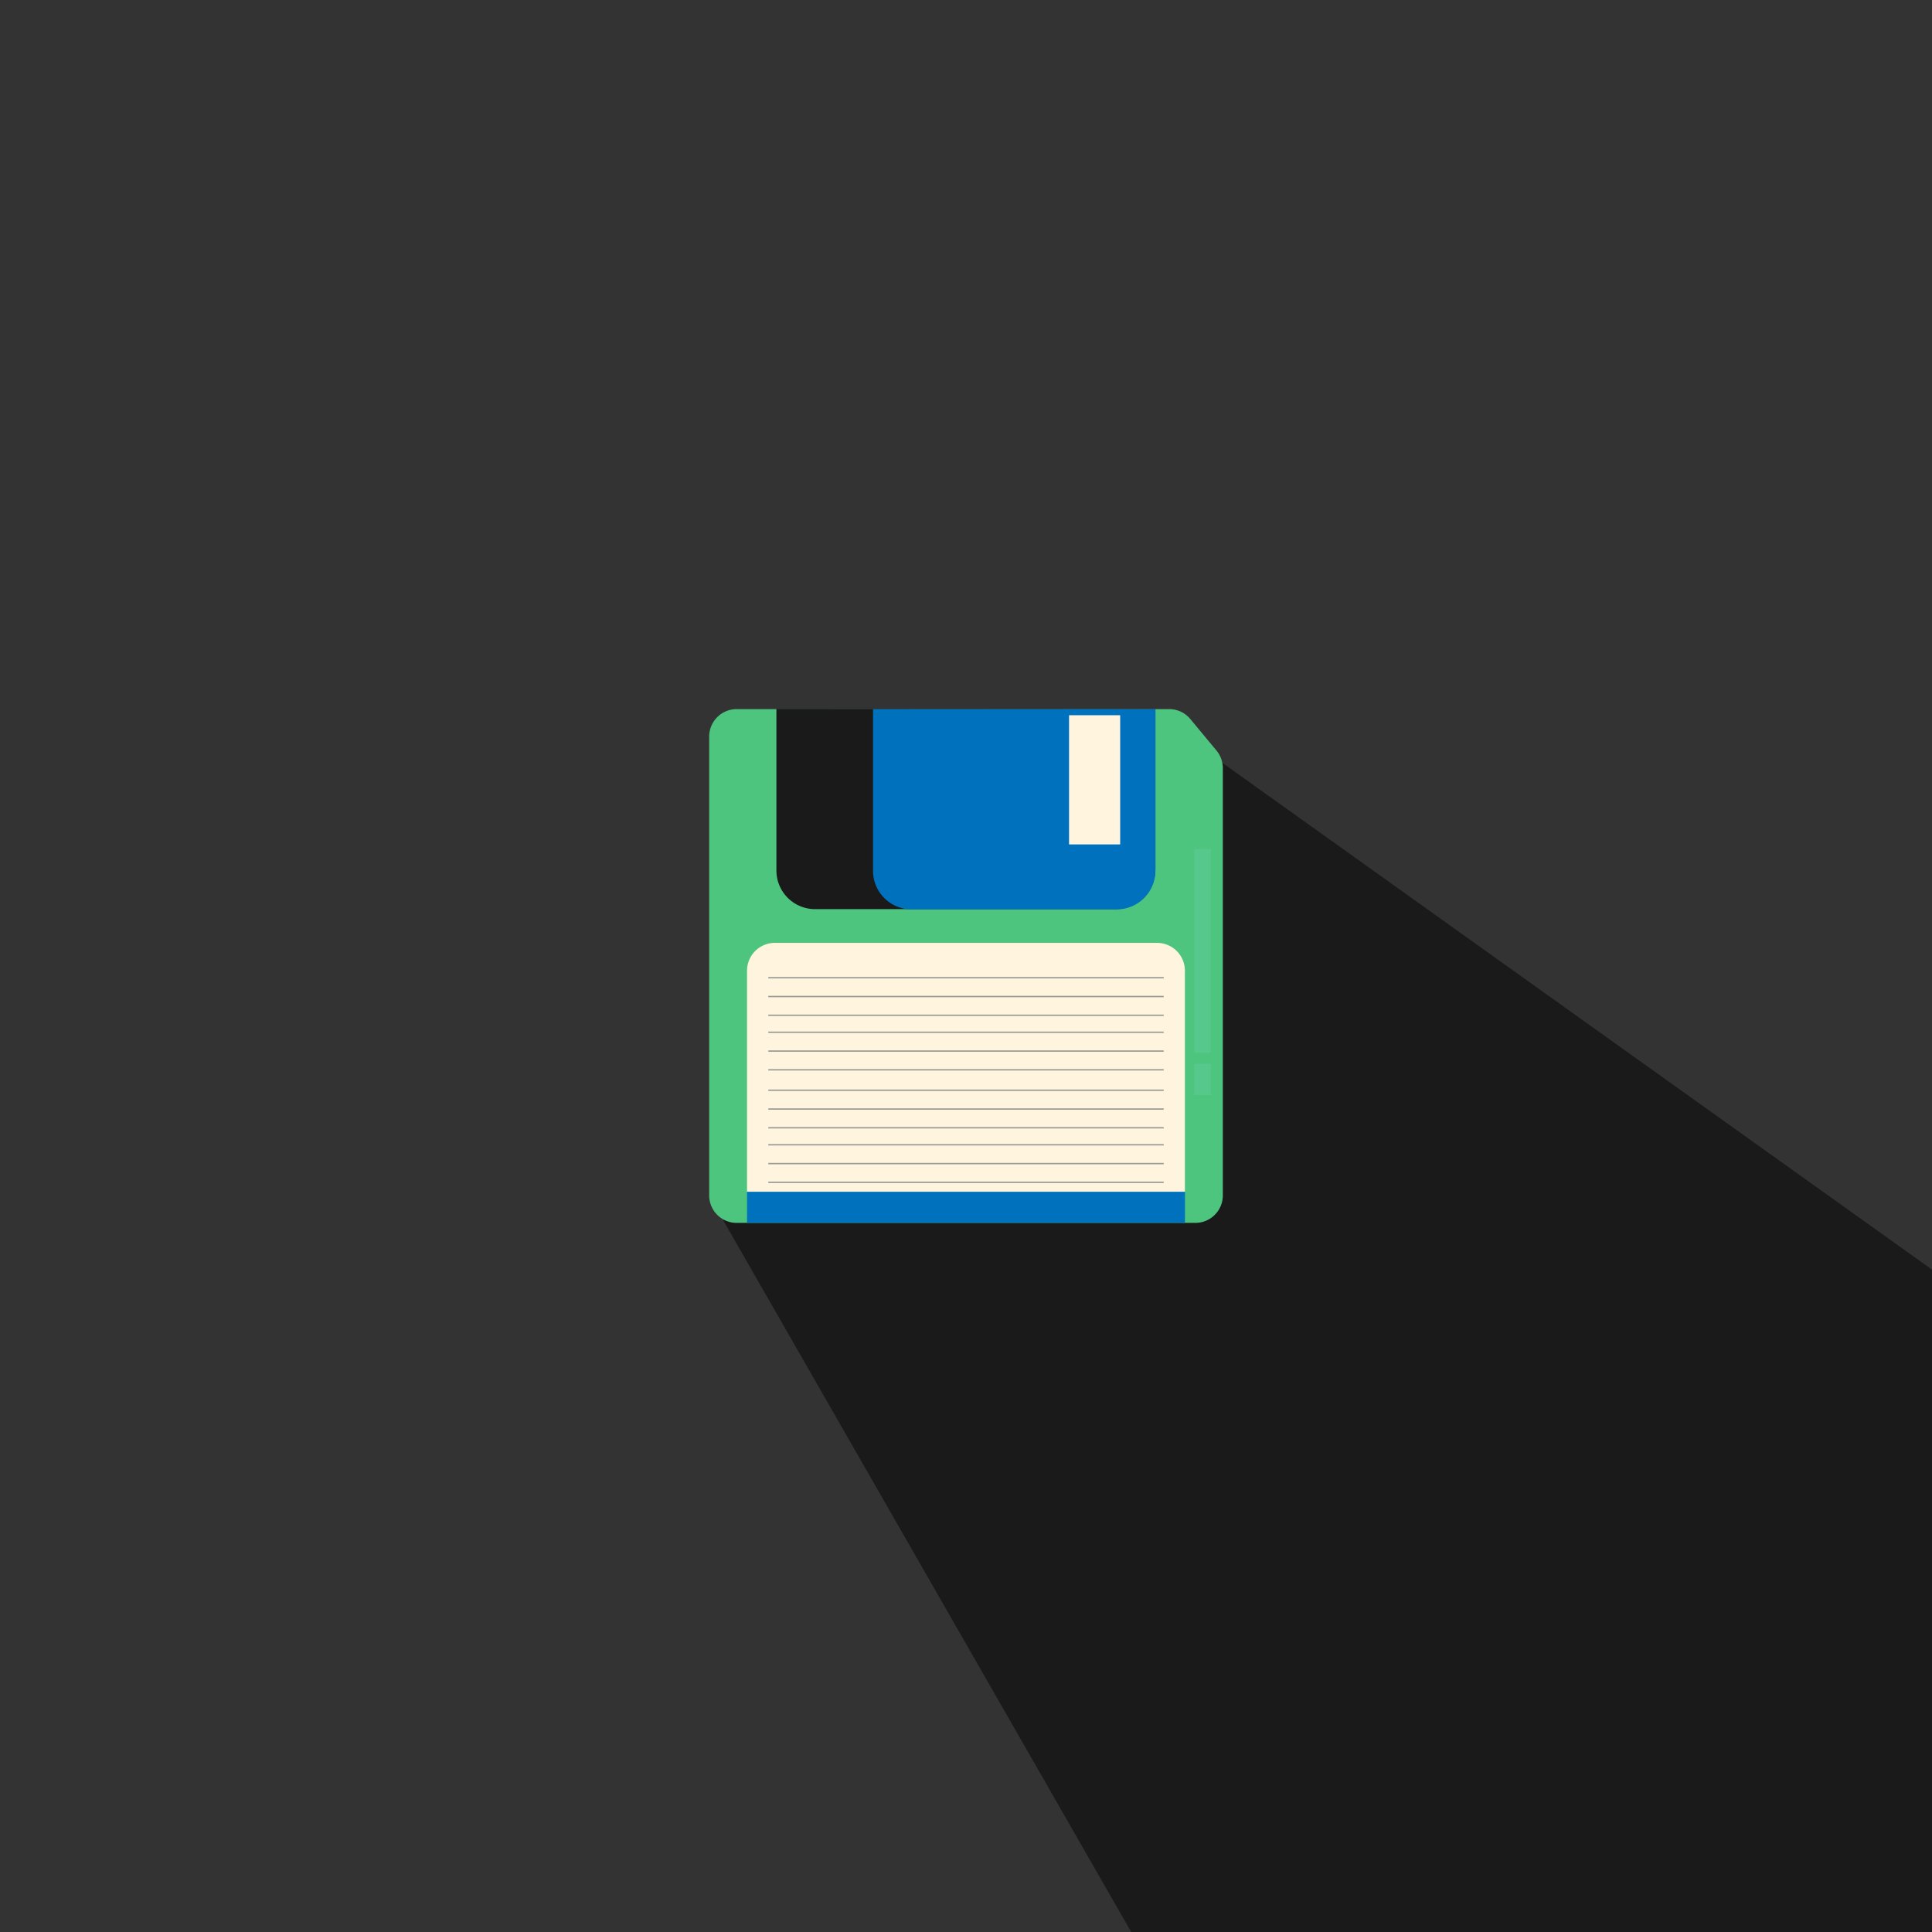 <svg id="Layer_1" data-name="Layer 1" xmlns="http://www.w3.org/2000/svg" viewBox="0 0 300 300"><defs><style>.cls-1{fill:#333;}.cls-2{fill:#1a1a1a;}.cls-3{fill:#4dc57e;}.cls-4{fill:#0071bd;}.cls-5{fill:#fff5de;}.cls-6{fill:#b6e5ff;opacity:0.1;}.cls-7{opacity:0.5;}.cls-8{fill:none;stroke:#343e4c;stroke-miterlimit:10;stroke-width:0.21px;}</style></defs><rect class="cls-1" width="300" height="300"/><polygon class="cls-2" points="112.29 189.47 175.82 300.29 300.29 300.29 300.29 197.35 188.76 117.71 112.29 189.47"/><path class="cls-3" d="M189.88,119.27v66.35a4.27,4.27,0,0,1-4.26,4.27H114.38a4.27,4.27,0,0,1-4.26-4.27V114.38a4.27,4.27,0,0,1,4.26-4.27h67.18a4.26,4.26,0,0,1,3.28,1.55l4.06,4.89A4.3,4.3,0,0,1,189.88,119.27Z"/><path class="cls-2" d="M179.41,110.11v24.82a6.23,6.23,0,0,1-6.24,6.24H126.56a6,6,0,0,1-6-6v-25.1Z"/><path class="cls-4" d="M179.41,110.11v25.1a6,6,0,0,1-6,6H141.56a6,6,0,0,1-6-6v-25.1Z"/><rect class="cls-5" x="166" y="111.06" width="7.94" height="20.06"/><rect class="cls-4" x="116" y="185.06" width="68" height="4.82"/><path class="cls-5" d="M120.32,146.41h59.35a4.32,4.32,0,0,1,4.32,4.32v34.32a0,0,0,0,1,0,0H116a0,0,0,0,1,0,0V150.73A4.32,4.32,0,0,1,120.32,146.41Z"/><rect class="cls-6" x="185.44" y="131.82" width="2.59" height="31.65"/><rect class="cls-6" x="185.44" y="165.2" width="2.59" height="4.85"/><g class="cls-7"><line class="cls-8" x1="119.3" y1="151.82" x2="180.7" y2="151.82"/><line class="cls-8" x1="119.3" y1="154.74" x2="180.7" y2="154.74"/><line class="cls-8" x1="119.3" y1="157.65" x2="180.7" y2="157.65"/><line class="cls-8" x1="119.3" y1="160.29" x2="180.7" y2="160.29"/><line class="cls-8" x1="119.3" y1="163.21" x2="180.7" y2="163.21"/><line class="cls-8" x1="119.3" y1="166.12" x2="180.7" y2="166.12"/><line class="cls-8" x1="119.3" y1="169.29" x2="180.7" y2="169.29"/><line class="cls-8" x1="119.3" y1="172.21" x2="180.7" y2="172.21"/><line class="cls-8" x1="119.3" y1="175.12" x2="180.7" y2="175.12"/><line class="cls-8" x1="119.3" y1="177.76" x2="180.7" y2="177.76"/><line class="cls-8" x1="119.3" y1="180.68" x2="180.7" y2="180.68"/><line class="cls-8" x1="119.3" y1="183.59" x2="180.7" y2="183.59"/></g></svg>